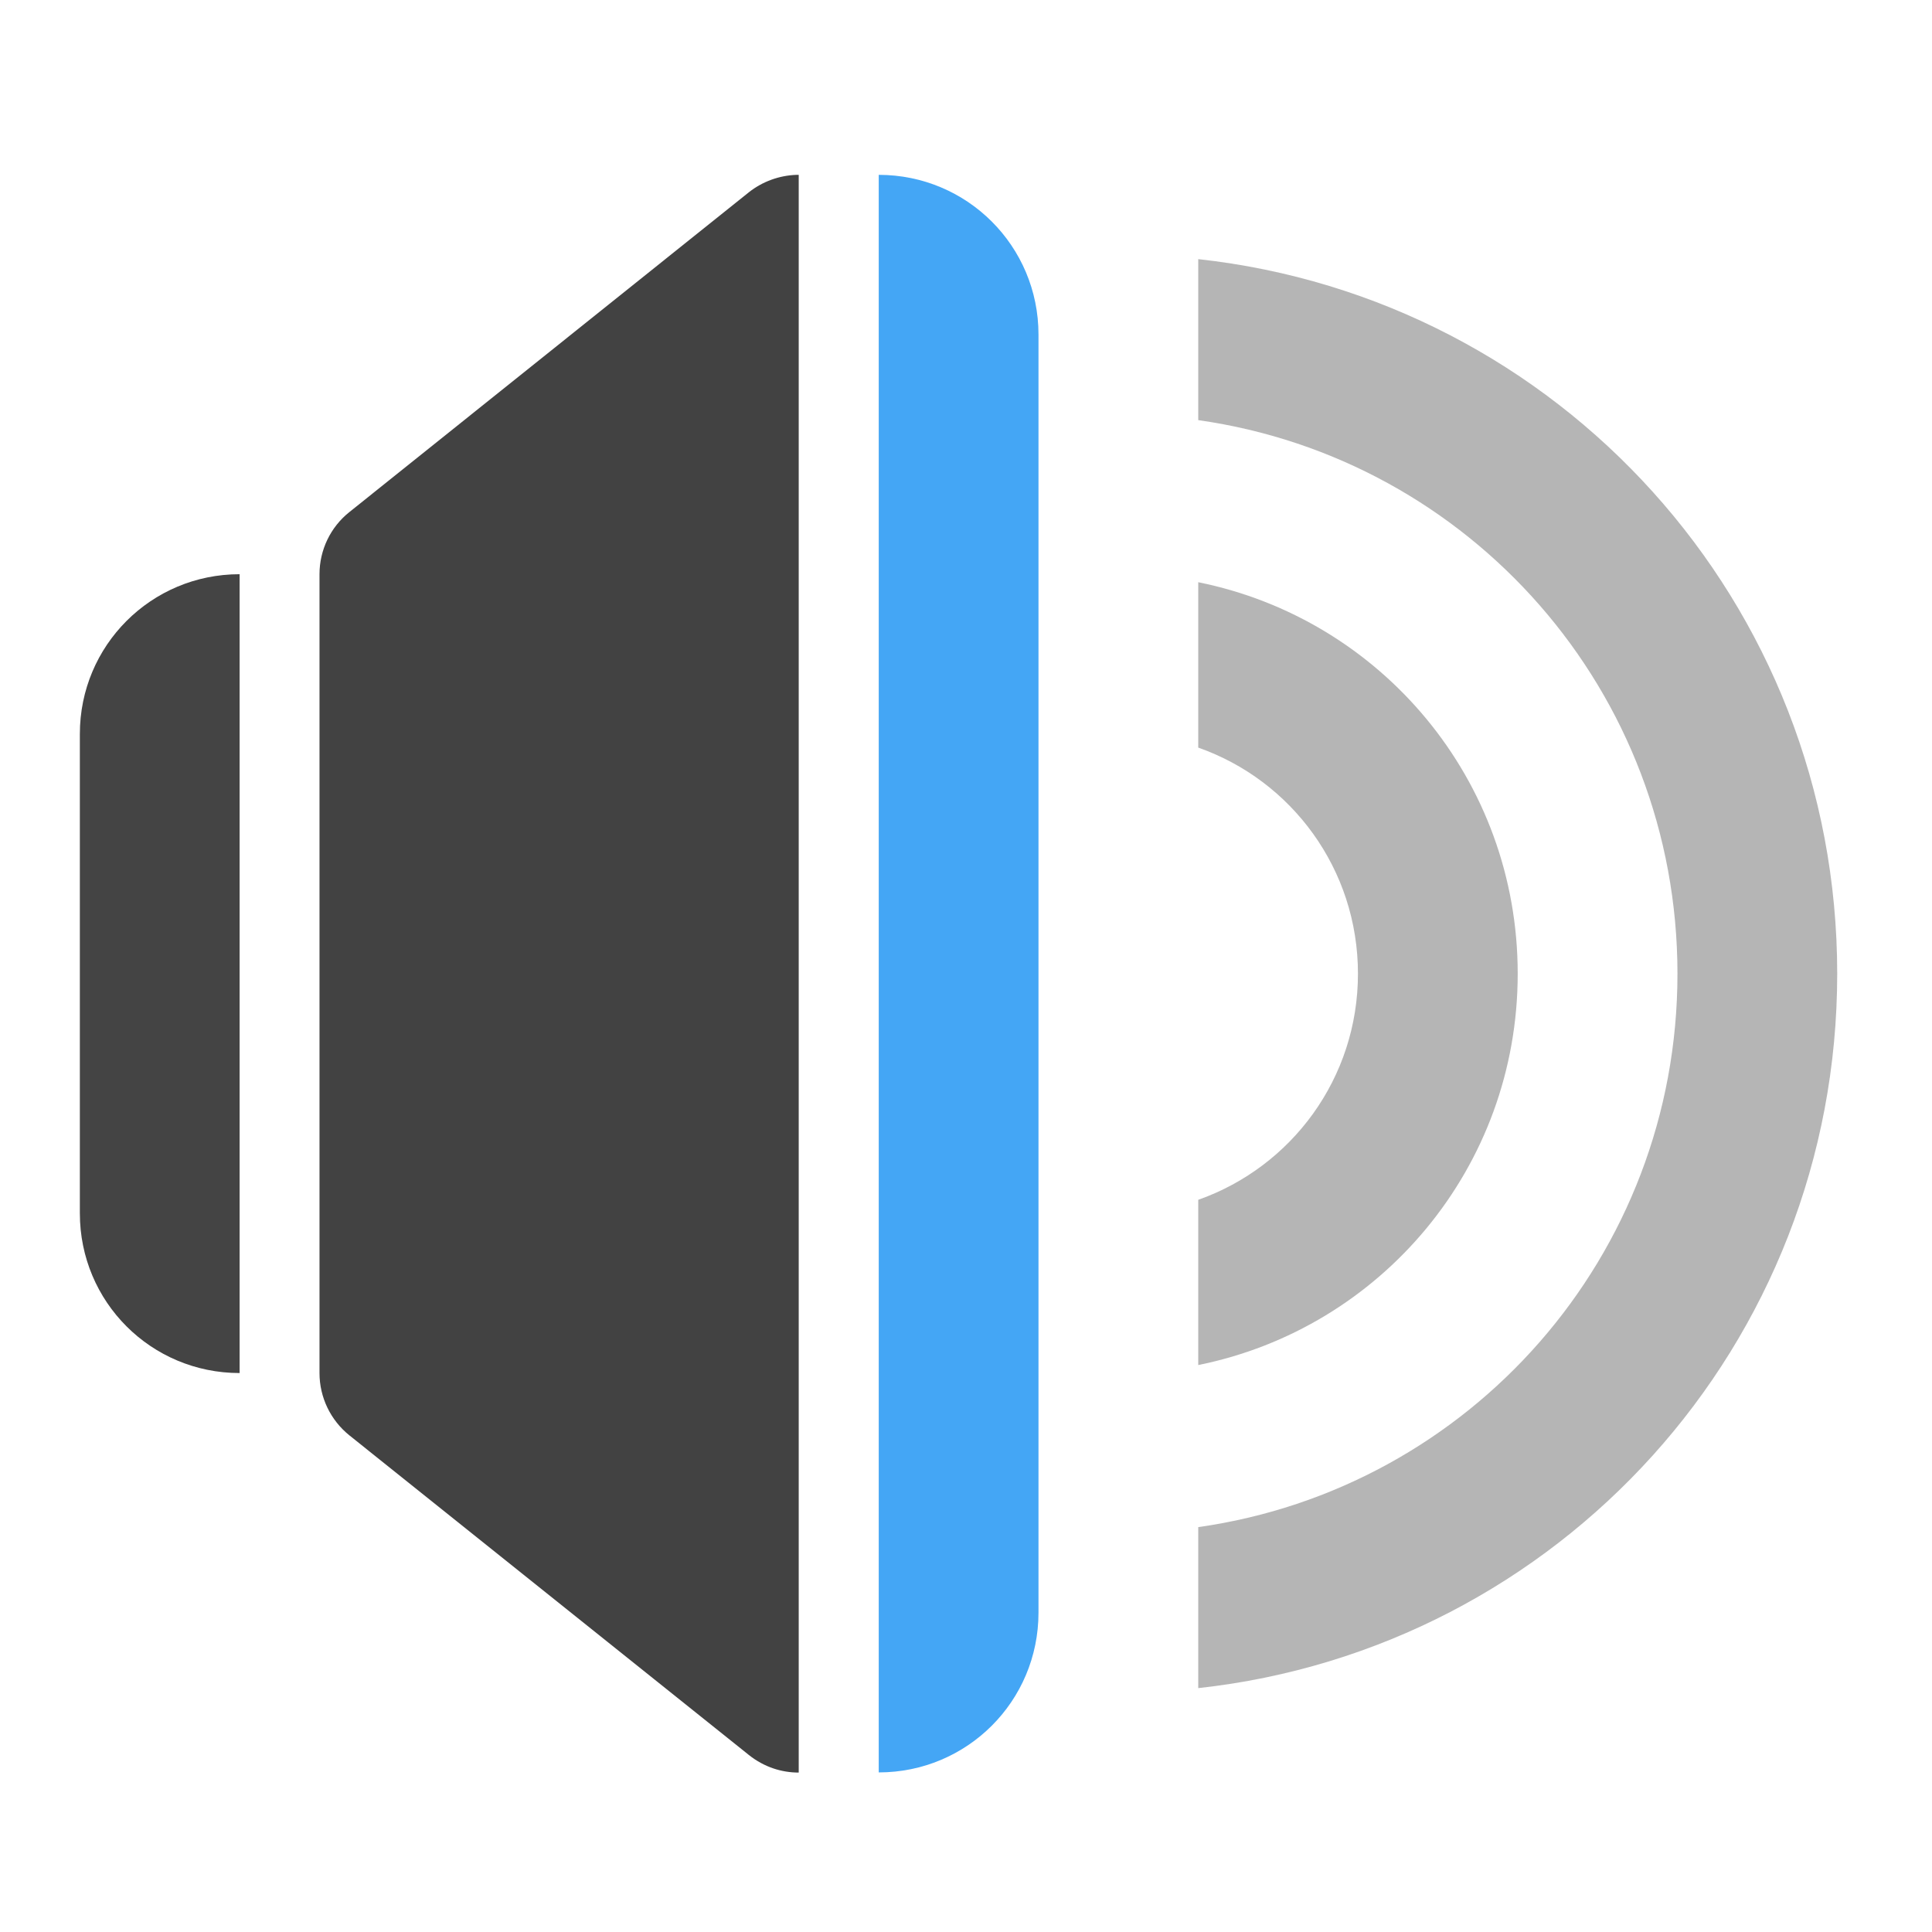 <?xml version="1.0" encoding="UTF-8"?>
<svg xmlns="http://www.w3.org/2000/svg" xmlns:xlink="http://www.w3.org/1999/xlink" width="48pt" height="48pt" viewBox="0 0 48 48" version="1.1">
<defs>
<filter id="alpha" filterUnits="objectBoundingBox" x="0%" y="0%" width="100%" height="100%">
  <feColorMatrix type="matrix" in="SourceGraphic" values="0 0 0 0 1 0 0 0 0 1 0 0 0 0 1 0 0 0 1 0"/>
</filter>
<mask id="mask0">
  <g filter="url(#alpha)">
<rect x="0" y="0" width="48" height="48" style="fill:rgb(0%,0%,0%);fill-opacity:0.988;stroke:none;"/>
  </g>
</mask>
<clipPath id="clip1">
  <rect x="0" y="0" width="48" height="48"/>
</clipPath>
<g id="surface5" clip-path="url(#clip1)">
<path style=" stroke:none;fill-rule:nonzero;fill:rgb(25.882%,25.882%,25.882%);fill-opacity:1;" d="M 5.953 14.266 C 3.754 14.266 1.984 16.039 1.984 18.234 L 1.984 30.145 C 1.984 32.344 3.754 34.113 5.953 34.113 Z M 5.953 14.266 "/>
</g>
<mask id="mask1">
  <g filter="url(#alpha)">
<rect x="0" y="0" width="48" height="48" style="fill:rgb(0%,0%,0%);fill-opacity:0.988;stroke:none;"/>
  </g>
</mask>
<clipPath id="clip2">
  <rect x="0" y="0" width="48" height="48"/>
</clipPath>
<g id="surface8" clip-path="url(#clip2)">
<path style=" stroke:none;fill-rule:nonzero;fill:rgb(25.882%,64.706%,96.078%);fill-opacity:1;" d="M 21.832 4.344 L 21.832 44.035 C 24.027 44.035 25.801 42.266 25.801 40.066 L 25.801 8.312 C 25.801 6.113 24.027 4.344 21.832 4.344 Z M 21.832 4.344 "/>
</g>
<mask id="mask2">
  <g filter="url(#alpha)">
<rect x="0" y="0" width="48" height="48" style="fill:rgb(0%,0%,0%);fill-opacity:0.988;stroke:none;"/>
  </g>
</mask>
<clipPath id="clip3">
  <rect x="0" y="0" width="48" height="48"/>
</clipPath>
<g id="surface12" clip-path="url(#clip3)">
<path style=" stroke:none;fill-rule:nonzero;fill:rgb(25.882%,25.882%,25.882%);fill-opacity:0.392;" d="M 29.77 6.438 L 29.77 10.438 C 36.52 11.395 41.676 17.168 41.676 24.191 C 41.676 31.211 36.52 36.984 29.77 37.941 L 29.77 41.941 C 38.723 40.961 45.645 33.414 45.645 24.191 C 45.645 14.965 38.723 7.418 29.77 6.438 Z M 29.77 6.438 "/>
</g>
<mask id="mask3">
  <g filter="url(#alpha)">
<rect x="0" y="0" width="48" height="48" style="fill:rgb(0%,0%,0%);fill-opacity:0.988;stroke:none;"/>
  </g>
</mask>
<clipPath id="clip4">
  <rect x="0" y="0" width="48" height="48"/>
</clipPath>
<g id="surface15" clip-path="url(#clip4)">
<path style=" stroke:none;fill-rule:nonzero;fill:rgb(25.882%,25.882%,25.882%);fill-opacity:0.392;" d="M 29.77 14.465 L 29.77 18.574 C 32.086 19.387 33.738 21.59 33.738 24.191 C 33.738 26.793 32.086 28.992 29.77 29.809 L 29.77 33.914 C 34.309 33 37.707 29.008 37.707 24.191 C 37.707 19.371 34.309 15.379 29.77 14.465 Z M 29.77 14.465 "/>
</g>
</defs>
<g id="surface1">
<use xlink:href="#surface5" mask="url(#mask0)"/>
<path style=" stroke:none;fill-rule:evenodd;fill:rgb(25.882%,25.882%,25.882%);fill-opacity:1;" d="M 19.84 4.344 C 19.82 4.344 19.805 4.344 19.789 4.344 C 19.355 4.359 18.941 4.512 18.605 4.777 L 8.684 12.719 C 8.211 13.094 7.938 13.664 7.938 14.266 L 7.938 34.113 C 7.938 34.715 8.211 35.285 8.684 35.664 L 18.605 43.602 C 18.988 43.906 19.422 44.039 19.844 44.039 L 19.844 4.344 C 19.844 4.344 19.84 4.344 19.84 4.344 Z M 19.84 4.344 "/>
<use xlink:href="#surface8" mask="url(#mask1)"/>
<use xlink:href="#surface12" mask="url(#mask2)"/>
<use xlink:href="#surface15" mask="url(#mask3)"/>
</g>
</svg>
